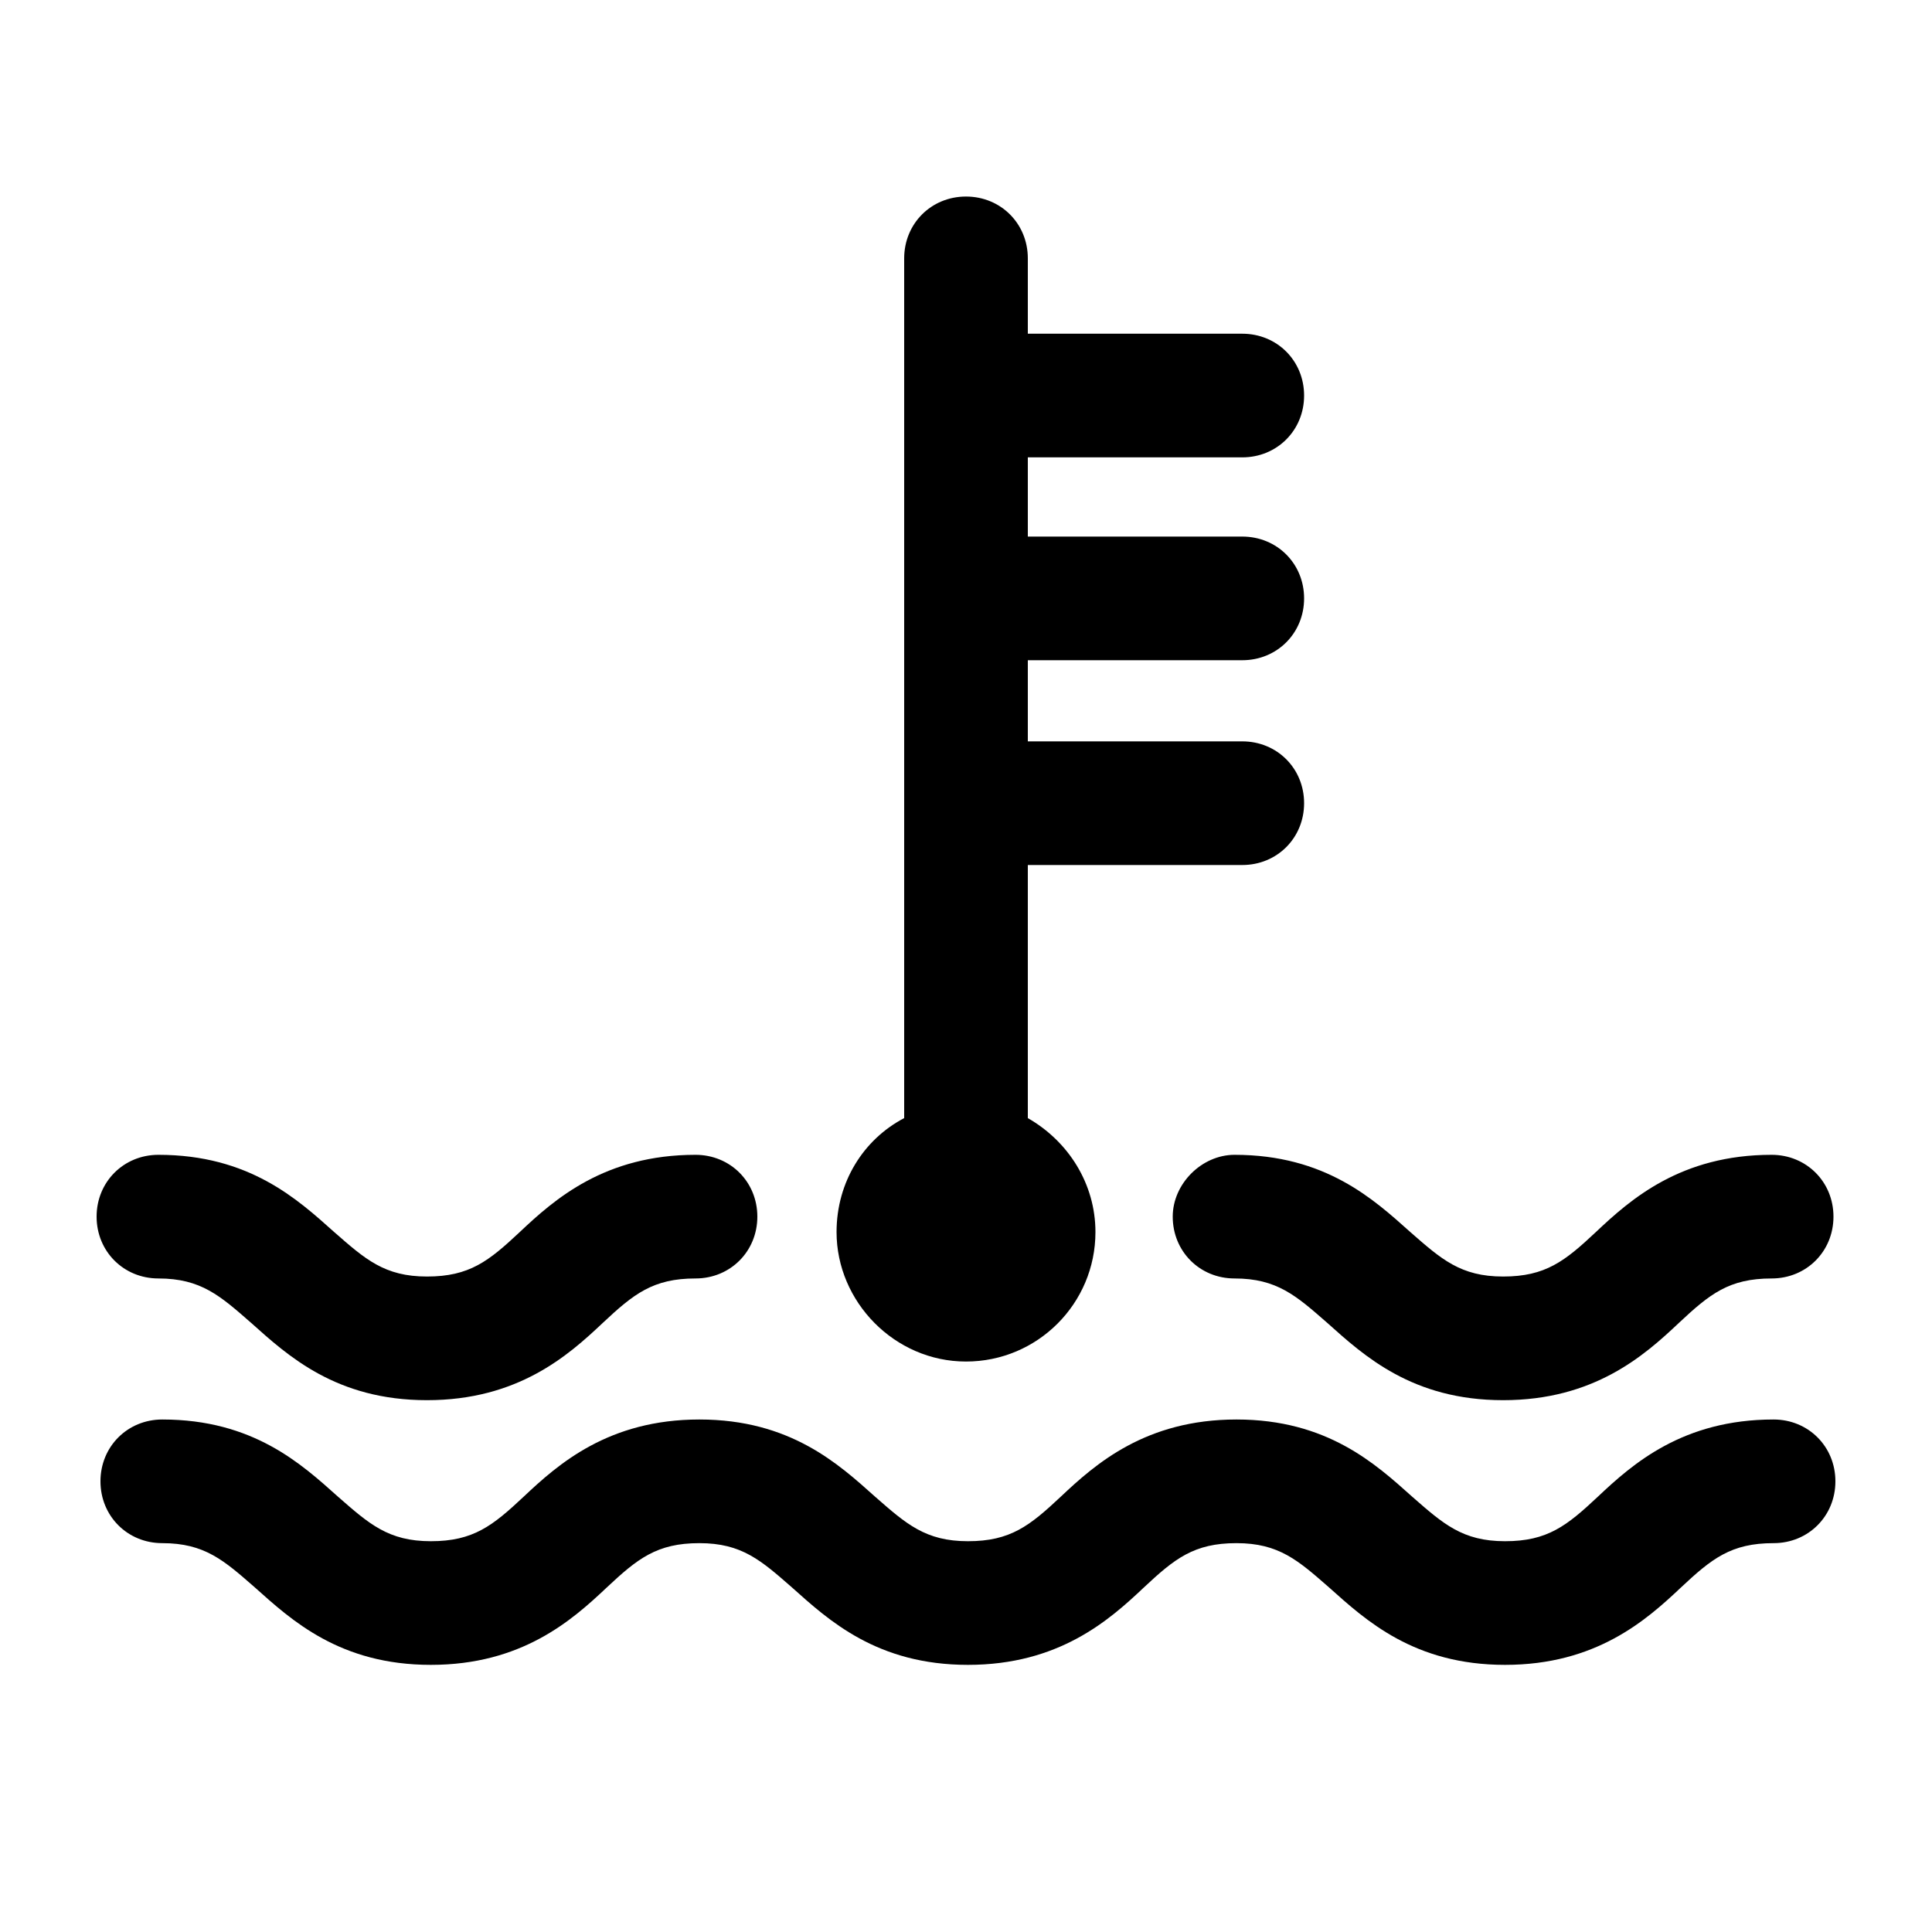 <?xml version="1.0" encoding="UTF-8" standalone="no"?>
<svg
   xmlns:dc="http://purl.org/dc/elements/1.1/"
   xmlns:cc="http://creativecommons.org/ns#"
   xmlns:rdf="http://www.w3.org/1999/02/22-rdf-syntax-ns#"
   xmlns:svg="http://www.w3.org/2000/svg"
   xmlns="http://www.w3.org/2000/svg"
   xmlns:sodipodi="http://sodipodi.sourceforge.net/DTD/sodipodi-0.dtd"
   xmlns:inkscape="http://www.inkscape.org/namespaces/inkscape"
   version="1.1"
   x="0px"
   y="0px"
   viewBox="0 0 100 100"
   xml:space="preserve"
   id="svg14"
   sodipodi:docname="noun_Temperature Warning_457516.svg"
   width="100"
   height="100"
   inkscape:version="0.92.4 (5da689c313, 2019-01-14)"><defs
     id="defs18" /><sodipodi:namedview
     pagecolor="#ffffff"
     bordercolor="#666666"
     borderopacity="1"
     objecttolerance="10"
     gridtolerance="10"
     guidetolerance="10"
     inkscape:pageopacity="0"
     inkscape:pageshadow="2"
     inkscape:window-width="780"
     inkscape:window-height="517"
     id="namedview16"
     showgrid="false"
     inkscape:zoom="7.552"
     inkscape:cx="54.43615"
     inkscape:cy="53.791824"
     inkscape:window-x="750"
     inkscape:window-y="269"
     inkscape:window-maximized="0"
     inkscape:current-layer="svg14" /><path
     d="m 50,70.473 c 3.7,0 6.7,-3 6.7,-6.7 0,-2.5 -1.4,-4.7 -3.5,-5.9 v -13.1 h 11.1 c 1.8,0 3.2,-1.4 3.2,-3.2 0,-1.8 -1.4,-3.2 -3.2,-3.2 H 53.2 v -4.2 h 11.1 c 1.8,0 3.2,-1.4 3.2,-3.2 0,-1.8 -1.4,-3.2 -3.2,-3.2 H 53.2 v -4.1 h 11.1 c 1.8,0 3.2,-1.4 3.2,-3.2 0,-1.8 -1.4,-3.2 -3.2,-3.2 H 53.2 v -3.9 c 0,-1.8 -1.4,-3.2 -3.2,-3.2 -1.8,0 -3.2,1.4 -3.2,3.2 v 44.5 c -2.1,1.1 -3.5,3.3 -3.5,5.9 0,3.6 3,6.7 6.7,6.7 z"
     id="path2"
     inkscape:connector-curvature="0" /><path
     d="m 91.8,73.473 c -4.7,0 -7.3,2.3 -9.1,4 -1.6,1.5 -2.6,2.3 -4.8,2.3 -2.2,0 -3.2,-0.9 -4.8,-2.3 -1.9,-1.7 -4.4,-4 -9.1,-4 -4.7,0 -7.3,2.3 -9.1,4 -1.6,1.5 -2.6,2.3 -4.8,2.3 -2.2,0 -3.2,-0.9 -4.8,-2.3 -1.9,-1.7 -4.4,-4 -9.1,-4 -4.7,0 -7.3,2.3 -9.1,4 -1.6,1.5 -2.6,2.3 -4.8,2.3 -2.2,0 -3.2,-0.9 -4.8,-2.3 -1.9,-1.7 -4.4,-4 -9.1,-4 -1.8,0 -3.2,1.4 -3.2,3.2 0,1.8 1.4,3.2 3.2,3.2 2.2,0 3.2,0.9 4.8,2.3 1.9,1.7 4.4,4 9.1,4 4.7,0 7.3,-2.3 9.1,-4 1.6,-1.5 2.6,-2.3 4.8,-2.3 2.2,0 3.2,0.9 4.8,2.3 1.9,1.7 4.4,4 9.1,4 4.7,0 7.3,-2.3 9.1,-4 1.6,-1.5 2.6,-2.3 4.8,-2.3 2.2,0 3.2,0.9 4.8,2.3 1.9,1.7 4.4,4 9.1,4 4.7,0 7.3,-2.3 9.1,-4 1.6,-1.5 2.6,-2.3 4.8,-2.3 1.8,0 3.2,-1.4 3.2,-3.2 0,-1.8 -1.4,-3.2 -3.2,-3.2 z"
     id="path4"
     inkscape:connector-curvature="0" /><path
     d="m 60.7,62.973 c 0,1.8 1.4,3.2 3.2,3.2 2.2,0 3.2,0.9 4.8,2.3 1.9,1.7 4.4,4 9.1,4 4.7,0 7.3,-2.3 9.1,-4 1.6,-1.5 2.6,-2.3 4.8,-2.3 1.8,0 3.2,-1.4 3.2,-3.2 0,-1.8 -1.4,-3.2 -3.2,-3.2 -4.7,0 -7.3,2.3 -9.1,4 -1.6,1.5 -2.6,2.3 -4.8,2.3 -2.2,0 -3.2,-0.9 -4.8,-2.3 -1.9,-1.7 -4.4,-4 -9.1,-4 -1.7,0 -3.2,1.5 -3.2,3.2 z"
     id="path6"
     inkscape:connector-curvature="0" /><path
     d="m 8.2,66.173 c 2.2,0 3.2,0.9 4.8,2.3 1.9,1.7 4.4,4 9.1,4 4.7,0 7.3,-2.3 9.1,-4 1.6,-1.5 2.6,-2.3 4.8,-2.3 1.8,0 3.2,-1.4 3.2,-3.2 0,-1.8 -1.4,-3.2 -3.2,-3.2 -4.7,0 -7.3,2.3 -9.1,4 -1.6,1.5 -2.6,2.3 -4.8,2.3 -2.2,0 -3.2,-0.9 -4.8,-2.3 -1.9,-1.7 -4.4,-4 -9.1,-4 -1.8,0 -3.2,1.4 -3.2,3.2 0,1.8 1.4,3.2 3.2,3.2 z"
     id="path8"
     inkscape:connector-curvature="0" /></svg>